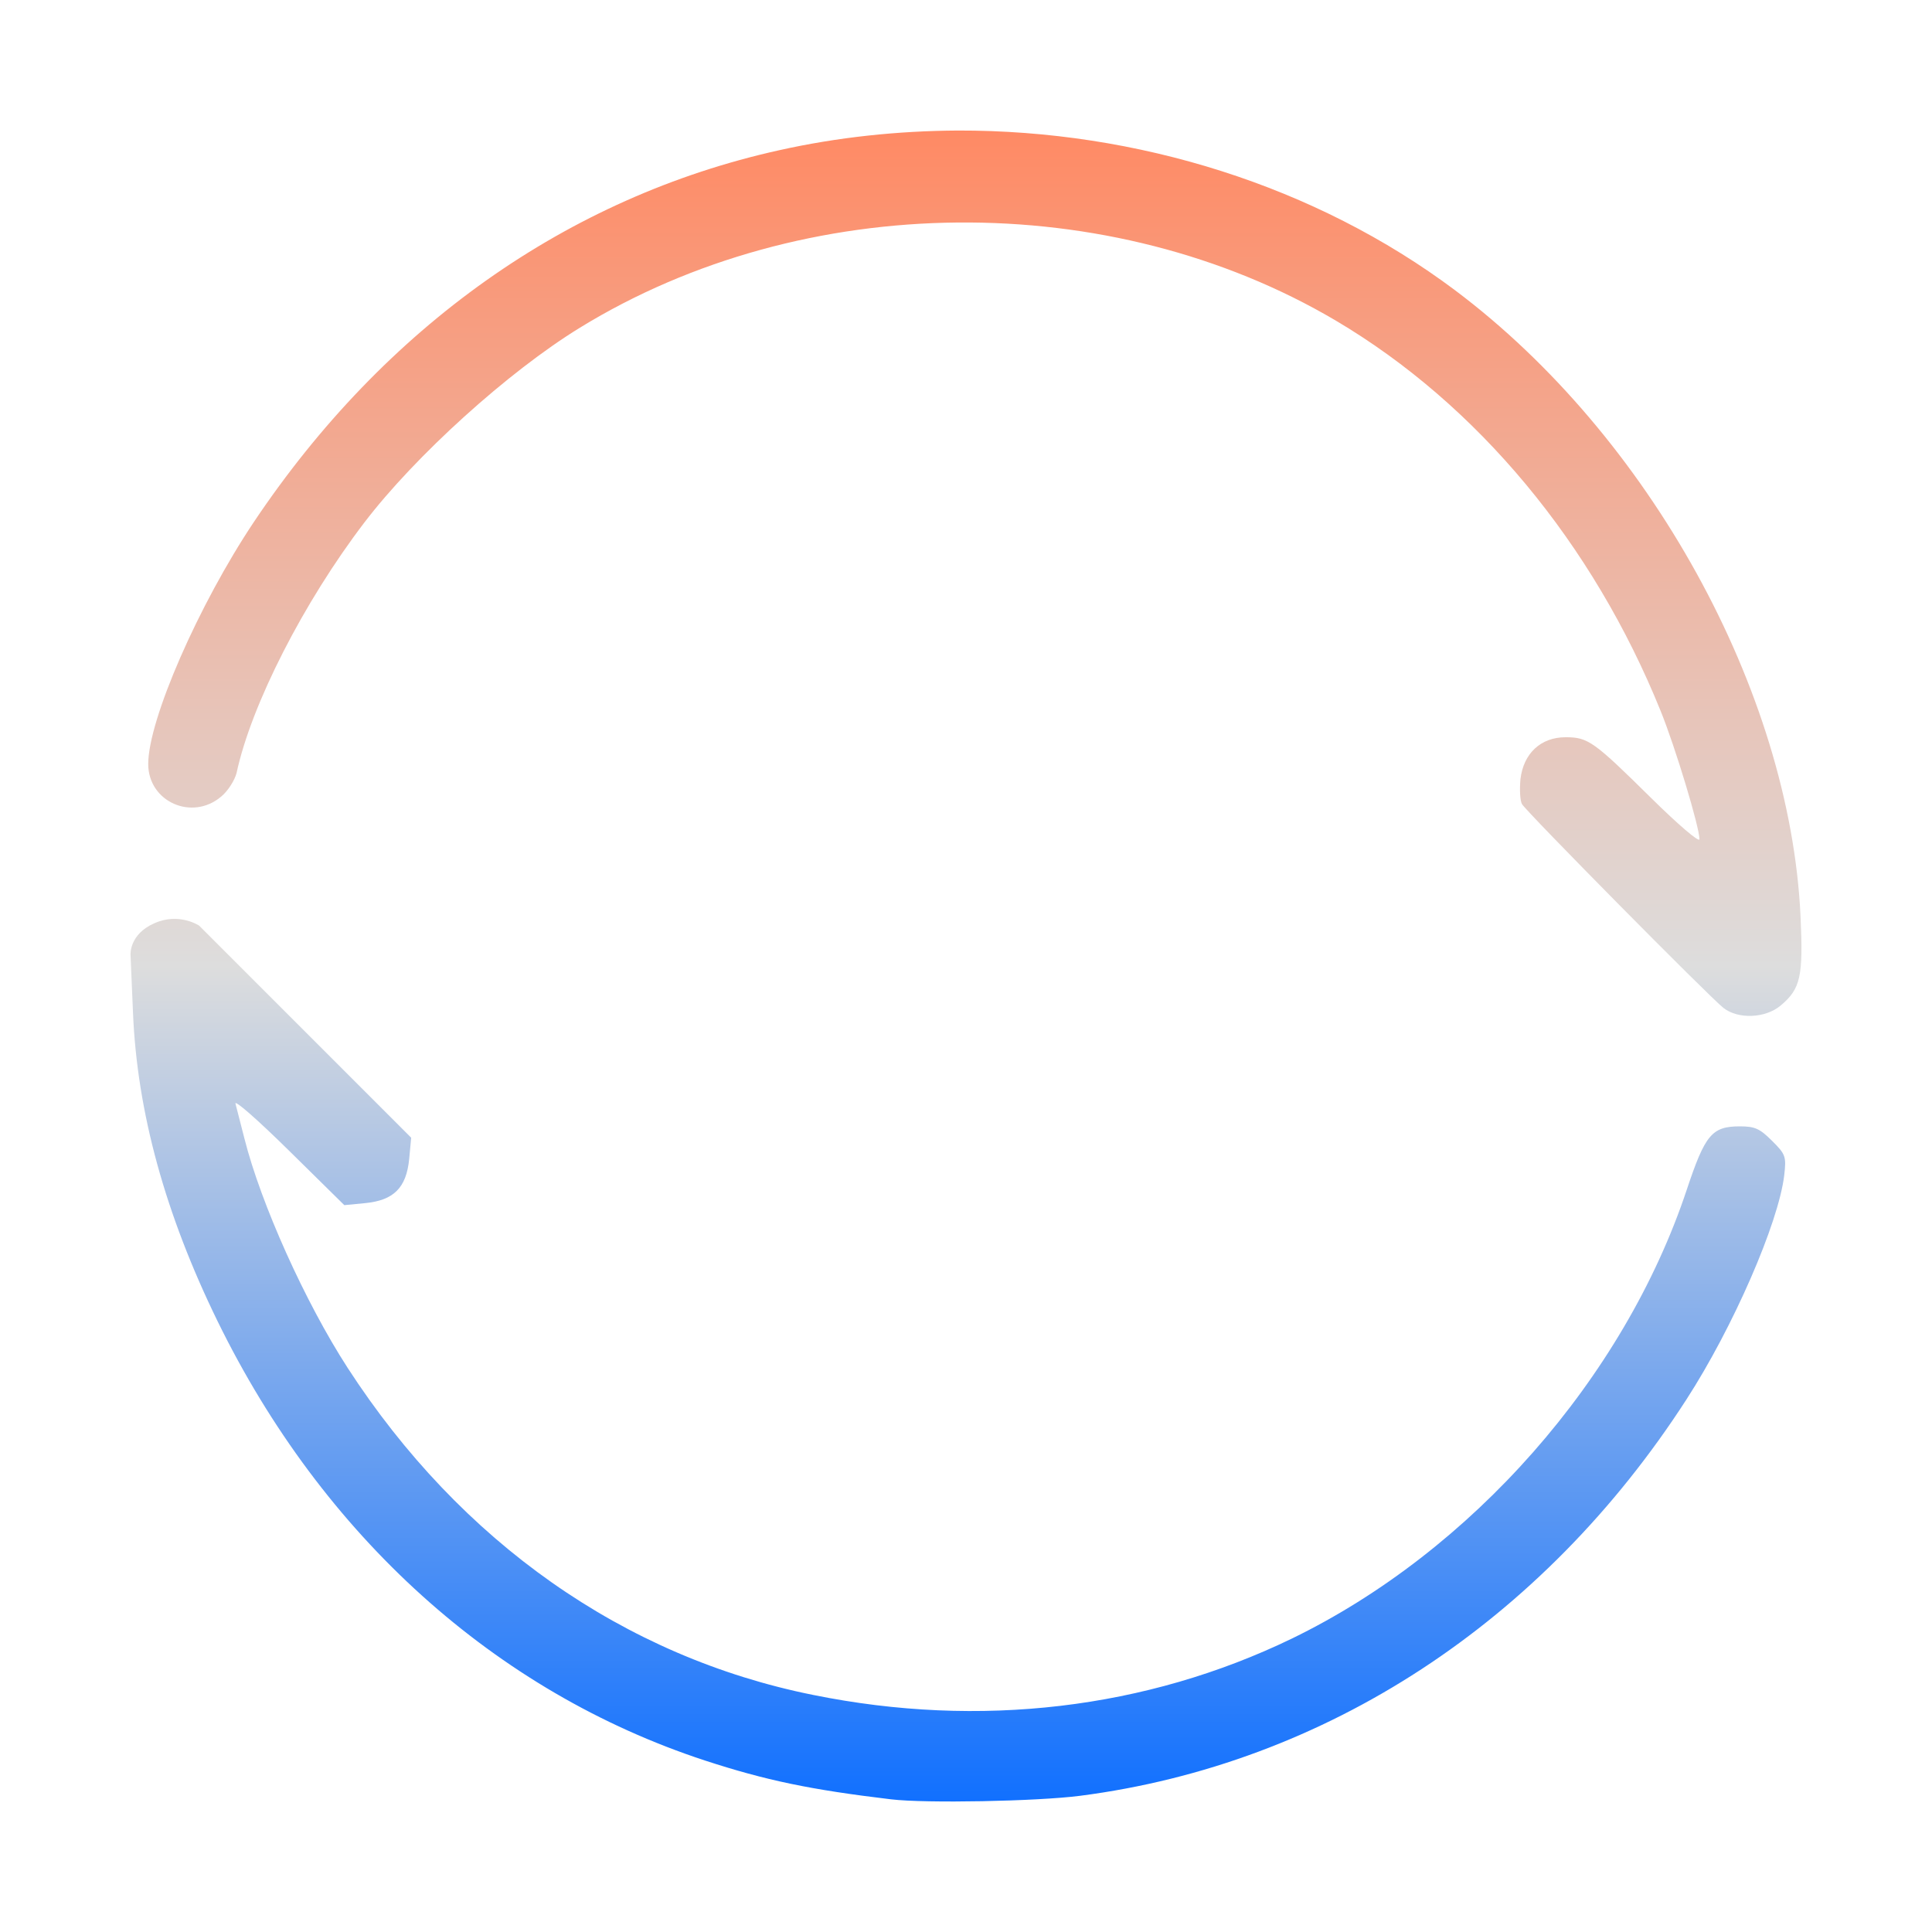 <svg xmlns="http://www.w3.org/2000/svg" xmlns:xlink="http://www.w3.org/1999/xlink" width="64px" height="64px" viewBox="0 0 64 64" version="1.1">
<defs>
<linearGradient id="linear0" gradientUnits="userSpaceOnUse" x1="0" y1="0" x2="0" y2="1" gradientTransform="matrix(55.351,0,0,55.351,4.324,4.324)">
<stop offset="0" style="stop-color:#ff8963;stop-opacity:1;"/>
<stop offset="0.5" style="stop-color:#dddddd;stop-opacity:1;"/>
<stop offset="1" style="stop-color:#0F6FFF;stop-opacity:1;"/>
</linearGradient>
</defs>
<g id="surface1">
<path style=" stroke:none;fill-rule:nonzero;fill:url(#linear0);" d="M 31.727 4.324 C 29.738 4.336 27.754 4.543 25.809 4.977 C 18.801 6.531 12.746 10.82 8.414 17.285 C 6.578 20.031 4.91 23.848 4.91 25.309 C 4.91 26.559 6.363 27.207 7.328 26.387 C 7.555 26.199 7.773 25.848 7.836 25.609 C 8.324 23.34 10.059 19.945 12.07 17.309 C 13.758 15.098 16.836 12.312 19.211 10.855 C 26.637 6.293 36.781 6.203 44.258 10.625 C 48.938 13.395 52.766 18 55.012 23.555 C 55.5 24.758 56.297 27.402 56.297 27.801 C 56.297 27.922 55.582 27.309 54.703 26.441 C 52.797 24.559 52.609 24.422 51.863 24.422 C 51.039 24.422 50.469 24.957 50.367 25.809 C 50.336 26.148 50.352 26.523 50.418 26.637 C 50.559 26.887 56.613 33.012 57.094 33.391 C 57.582 33.77 58.477 33.734 58.984 33.312 C 59.648 32.754 59.738 32.352 59.645 30.352 C 59.297 22.895 54.633 14.441 48.203 9.617 C 43.59 6.16 37.676 4.309 31.727 4.324 Z M 4.324 31.625 L 4.406 33.555 C 4.543 36.836 5.473 40.215 7.203 43.758 C 10.688 50.887 16.41 56.043 23.355 58.32 C 25.367 58.977 26.84 59.285 29.516 59.605 C 30.664 59.742 34.348 59.672 35.781 59.488 C 43.914 58.434 51.105 53.734 55.863 46.363 C 57.41 43.973 58.918 40.512 59.105 38.93 C 59.176 38.312 59.152 38.238 58.703 37.793 C 58.297 37.387 58.133 37.312 57.637 37.312 C 56.707 37.312 56.484 37.586 55.875 39.414 C 53.793 45.664 48.746 51.391 42.793 54.281 C 37.969 56.613 32.461 57.266 26.941 56.148 C 20.676 54.891 15.254 51.082 11.516 45.312 C 10.113 43.145 8.645 39.883 8.098 37.719 C 7.973 37.234 7.84 36.711 7.801 36.562 C 7.762 36.414 8.551 37.109 9.566 38.109 L 11.406 39.922 L 12.098 39.855 C 13.043 39.762 13.461 39.348 13.555 38.391 L 13.621 37.688 L 6.598 30.664 C 6.598 30.664 5.93 30.215 5.109 30.586 C 4.281 30.949 4.324 31.621 4.324 31.621 Z M 4.324 31.625 "/>
</g>
</svg>
